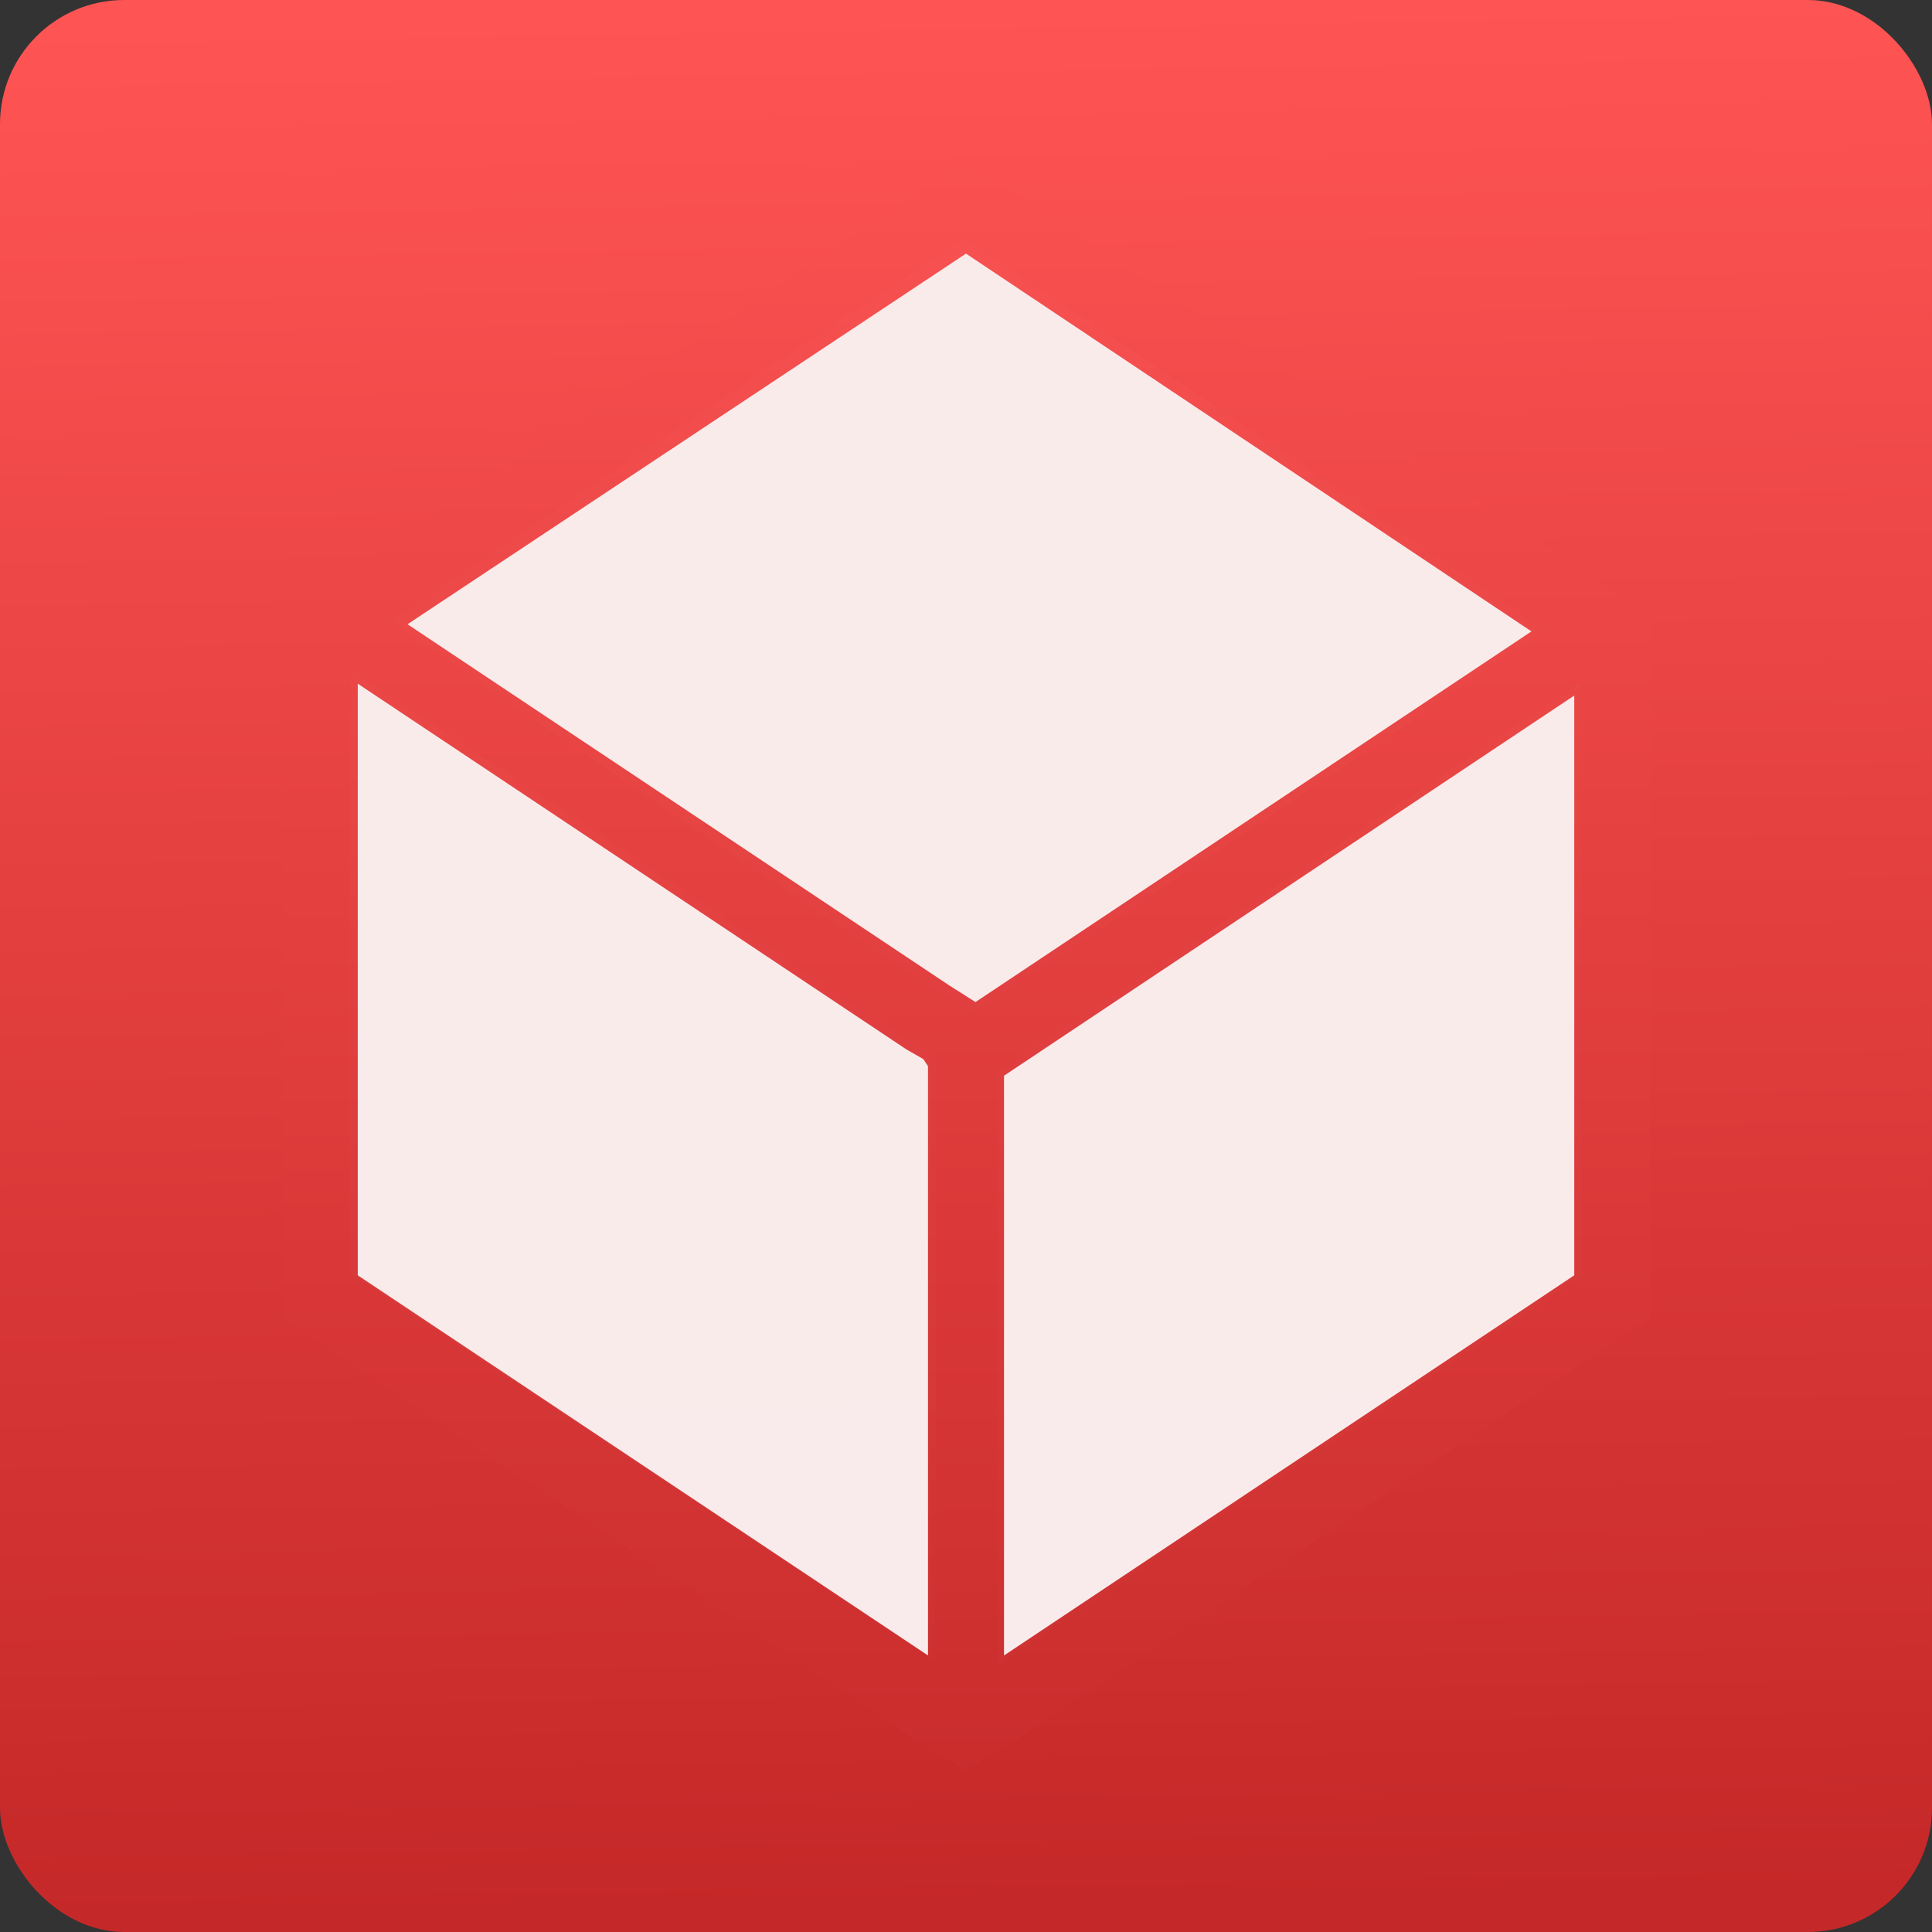 <svg xmlns="http://www.w3.org/2000/svg" xmlns:xlink="http://www.w3.org/1999/xlink" viewBox="0 0 48 48"><rect x="0" y="0" width="48" height="48" fill="#333333" stroke="none"/><defs><linearGradient y2="-1.429" x2="0" y1="47.37" gradientUnits="userSpaceOnUse" id="0"><stop stop-color="#c52828"/><stop stop-color="#ff5454" offset="1"/></linearGradient><linearGradient xlink:href="#0" id="1" x1="-10.767" y1="4.675" x2="-11.233" y2="-22.851" gradientUnits="userSpaceOnUse" gradientTransform="matrix(1.774 0 0 1.714 42.46 39.38)"/><linearGradient gradientUnits="userSpaceOnUse" y2="4.215" x2="-5.405" y1="43.607" x1="-5.35" id="2" xlink:href="#0"/></defs><g enable-background="new"><rect height="48" width="48" rx="3.085" fill="url(#1)" stroke-width="1.714"/></g><g transform="matrix(1.25 0 0 1.25 30.831-5.618)" color="#000"><g fill="#faeded"><path d="m.938 21.948l-5.79 3.874-.002 5.878c-0 3.233.014 5.878.033 5.878.019 0 2.633-1.738 5.809-3.862l5.774-3.862v-5.896c0-3.243-.008-5.893-.017-5.891-.009 0-2.622 1.748-5.807 3.879" opacity=".987"/><path d="m-17.725 23.8v5.982l5.797 3.851c3.189 2.118 5.813 3.851 5.832 3.851.019 0 .035-2.689.035-5.976v-5.975l-5.794-3.858c-3.186-2.122-5.811-3.858-5.832-3.858-.021 0-.039 2.692-.039 5.982" opacity=".987"/><path d="m-11.165 12.985c-3.107 2.077-5.676 3.803-5.709 3.835-.067.065 11.371 7.782 11.545 7.789.127 0 11.373-7.52 11.35-7.595-.011-.035-10.532-7.153-11.499-7.78-.021-.015-2.581 1.674-5.688 3.751" opacity=".987"/></g><path d="m-6.646 38.957l-12.42-8.264v-1.842-11.475-.614c1.736-1.136.336-.218 1.133-.756l11.1-7.414c1.353-.901.012 0 1.37-.897 12.12 8.05 9.148 6.07 12.656 8.406.954.698.177.144.944.708v.519.047 11.475 1.842c-3.512 2.337-.514.342-.85.567l-11.57 7.697-.614.378c-.427.275 1.849-1.195-.567.36-1.121-.711-.001 0-1.181-.738m.425-1.558v-11.712l-.094-.142-.331-.189-10.909-7.272v11.759zm1.511 0l11.334-7.556v-11.523l-11.334 7.556zm-.567-12.987l11.05-7.367-11.239-7.509-11.1 7.367 10.767 7.178" opacity=".987" fill="url(#2)"/></g></svg>